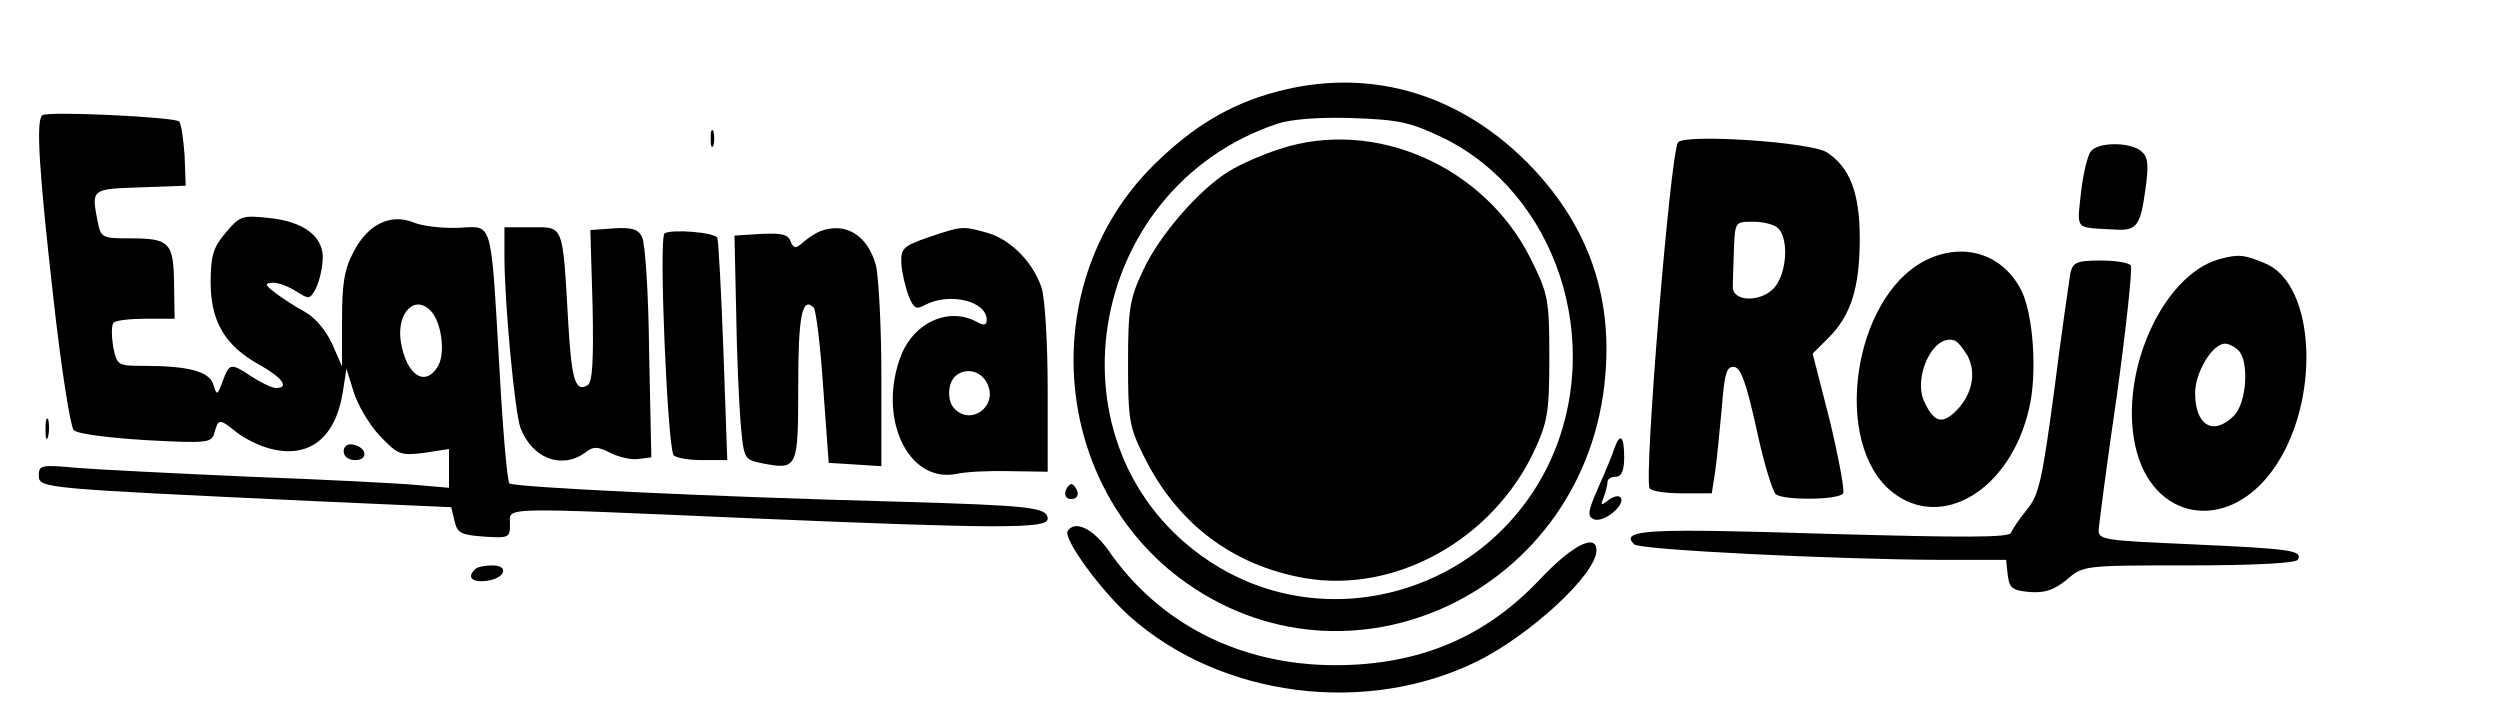 <?xml version="1.0" standalone="no"?>
<!DOCTYPE svg PUBLIC "-//W3C//DTD SVG 20010904//EN"
 "http://www.w3.org/TR/2001/REC-SVG-20010904/DTD/svg10.dtd">
<svg version="1.0" xmlns="http://www.w3.org/2000/svg"
 width="451pt" height="127pt" viewBox="0 0 451 127"
 preserveAspectRatio="xMidYMid meet">

<g transform="translate(0,127) scale(0.1,-0.1)"
fill="#000000" stroke="none">
<path d="M2301 1104 c-82 -22 -149 -62 -219 -131 -211 -208 -189 -567 45 -745
305 -230 737 -25 769 365 13 150 -35 278 -143 386 -126 125 -287 170 -452 125z
m301 -82 c206 -100 295 -370 193 -587 -111 -234 -402 -318 -614 -177 -301 200
-227 672 124 789 25 8 75 12 135 10 83 -3 103 -7 162 -35z"/>
<path d="M2308 1001 c-31 -10 -72 -28 -91 -40 -54 -33 -126 -116 -155 -179
-24 -51 -27 -69 -27 -167 0 -100 2 -115 28 -167 60 -122 160 -198 291 -221
164 -28 339 70 414 230 24 52 27 70 27 168 0 105 -2 114 -33 177 -83 168 -282
256 -454 199z"/>
<path d="M76 1062 c-11 -11 -6 -97 20 -327 14 -127 31 -235 37 -241 7 -7 65
-14 130 -18 113 -6 119 -5 124 14 7 25 9 25 40 0 14 -11 40 -24 59 -29 70 -19
118 17 132 99 l7 45 13 -42 c7 -23 28 -59 47 -79 33 -35 38 -36 80 -31 l45 7
0 -35 0 -35 -57 5 c-32 3 -168 10 -303 15 -135 6 -275 13 -312 16 -64 6 -68 5
-68 -14 0 -23 7 -23 496 -46 l248 -11 6 -25 c5 -22 12 -25 53 -28 45 -3 47 -2
47 22 0 32 -29 31 435 11 448 -19 535 -19 535 -1 0 21 -31 24 -270 31 -342 9
-694 26 -701 33 -4 4 -12 97 -18 207 -16 274 -11 257 -74 254 -29 -1 -64 3
-79 9 -43 18 -84 -2 -110 -52 -17 -32 -21 -58 -21 -124 l0 -83 -18 41 c-11 24
-31 48 -50 58 -17 9 -41 25 -53 34 -19 15 -19 17 -3 18 10 0 28 -7 42 -16 22
-14 24 -14 34 4 6 11 12 34 13 52 4 42 -33 71 -99 77 -46 5 -51 3 -76 -27 -22
-26 -27 -41 -27 -89 0 -71 26 -115 88 -149 41 -23 55 -42 30 -42 -7 0 -26 9
-43 20 -39 26 -41 25 -53 -7 -10 -27 -11 -27 -17 -7 -7 24 -45 34 -127 34 -46
0 -47 1 -54 35 -3 20 -3 39 1 43 4 4 30 7 58 7 l52 0 -1 63 c-1 75 -8 82 -80
82 -50 0 -52 1 -58 31 -11 58 -12 58 77 61 l82 3 -2 54 c-2 30 -6 58 -10 62
-10 8 -239 19 -247 11z m703 -355 c18 -22 24 -73 12 -96 -23 -41 -58 -19 -68
43 -8 53 27 87 56 53z"/>
<path d="M1282 1020 c0 -14 2 -19 5 -12 2 6 2 18 0 25 -3 6 -5 1 -5 -13z"/>
<path d="M3027 1013 c-14 -23 -62 -607 -51 -624 3 -5 29 -9 59 -9 l53 0 6 38
c3 20 8 72 12 115 5 65 9 77 23 75 12 -2 22 -32 40 -113 13 -61 29 -113 35
-117 16 -11 114 -10 121 2 3 5 -8 64 -24 131 l-31 121 29 29 c40 40 56 90 56
179 0 82 -18 128 -59 155 -29 19 -259 34 -269 18z m181 -155 c20 -20 15 -85
-9 -109 -25 -25 -74 -23 -73 4 0 9 1 40 2 67 2 50 2 50 35 50 18 0 38 -5 45
-12z"/>
<path d="M3772 997 c-6 -7 -14 -40 -18 -75 -7 -68 -12 -62 59 -66 41 -3 48 5
57 70 7 49 5 61 -8 72 -21 16 -77 16 -90 -1z"/>
<path d="M910 808 c0 -86 19 -284 29 -310 21 -55 74 -75 116 -45 15 12 23 12
46 0 16 -8 39 -13 51 -11 l23 3 -4 190 c-1 105 -7 198 -13 208 -7 14 -19 17
-51 15 l-42 -3 4 -136 c2 -98 0 -139 -9 -144 -22 -13 -29 9 -35 115 -10 177
-8 170 -65 170 l-50 0 0 -52z"/>
<path d="M1199 849 c-11 -6 5 -380 16 -400 4 -5 27 -9 52 -9 l45 0 -7 198 c-4
108 -9 200 -11 203 -5 10 -83 16 -95 8z"/>
<path d="M1480 853 c-8 -3 -22 -12 -31 -20 -14 -12 -17 -12 -23 2 -4 12 -17
15 -53 13 l-48 -3 3 -135 c1 -74 5 -165 8 -202 6 -67 6 -67 40 -74 63 -12 64
-9 64 140 0 126 7 162 28 141 4 -4 12 -68 17 -143 l10 -137 48 -3 47 -3 0 163
c0 90 -5 180 -10 200 -15 54 -55 78 -100 61z"/>
<path d="M1675 842 c-46 -16 -50 -20 -49 -47 1 -16 7 -43 13 -58 9 -24 14 -26
30 -17 44 23 111 7 111 -27 0 -10 -5 -11 -19 -3 -50 26 -111 -1 -135 -60 -44
-112 11 -232 99 -215 17 4 60 6 98 5 l67 -1 0 149 c0 85 -5 164 -11 183 -16
47 -56 87 -98 99 -46 13 -46 12 -106 -8z m105 -262 c23 -42 -30 -81 -60 -45
-7 8 -10 25 -6 40 8 31 50 35 66 5z"/>
<path d="M3473 800 c-131 -67 -169 -331 -59 -418 89 -70 212 4 246 149 16 64
8 174 -14 216 -34 66 -105 87 -173 53z m76 -171 c17 -31 9 -71 -20 -100 -25
-25 -40 -21 -57 15 -22 44 15 124 53 112 6 -1 16 -14 24 -27z"/>
<path d="M4002 802 c-101 -30 -179 -203 -150 -336 29 -135 165 -159 248 -44
87 120 79 335 -14 373 -38 16 -48 17 -84 7z m36 -164 c20 -20 15 -95 -8 -118
-37 -37 -70 -18 -70 41 0 37 31 89 54 89 6 0 17 -5 24 -12z"/>
<path d="M3735 778 c-2 -13 -16 -108 -29 -211 -22 -165 -28 -191 -50 -217 -13
-16 -26 -35 -28 -41 -3 -9 -82 -9 -333 -2 -321 10 -374 8 -347 -19 10 -10 359
-27 549 -28 l122 0 3 -28 c3 -23 8 -27 39 -30 27 -2 44 3 67 22 30 26 31 26
220 26 117 0 193 4 197 10 10 17 -12 20 -190 28 -161 7 -170 8 -169 27 1 11
15 121 33 243 17 123 28 228 25 233 -3 5 -27 9 -54 9 -43 0 -50 -3 -55 -22z"/>
<path d="M82 495 c0 -16 2 -22 5 -12 2 9 2 23 0 30 -3 6 -5 -1 -5 -18z"/>
<path d="M2913 463 c-3 -10 -16 -42 -29 -71 -20 -45 -21 -54 -8 -59 17 -6 56
25 48 39 -3 5 -13 3 -22 -4 -14 -11 -15 -10 -9 5 4 10 7 23 7 28 0 5 7 9 15 9
10 0 15 11 15 35 0 38 -7 45 -17 18z"/>
<path d="M620 456 c0 -10 9 -16 21 -16 24 0 21 23 -4 28 -10 2 -17 -3 -17 -12z"/>
<path d="M1925 390 c-8 -13 -1 -24 14 -19 6 3 7 10 2 18 -6 10 -10 10 -16 1z"/>
<path d="M1926 312 c-8 -14 58 -105 111 -153 164 -147 427 -181 628 -82 98 49
215 158 215 200 0 32 -44 9 -100 -50 -99 -106 -219 -157 -371 -157 -171 0
-318 74 -410 208 -28 39 -60 54 -73 34z"/>
<path d="M857 243 c-15 -14 -6 -24 20 -21 34 4 43 28 11 28 -14 0 -28 -3 -31
-7z"/>
</g>
</svg>
